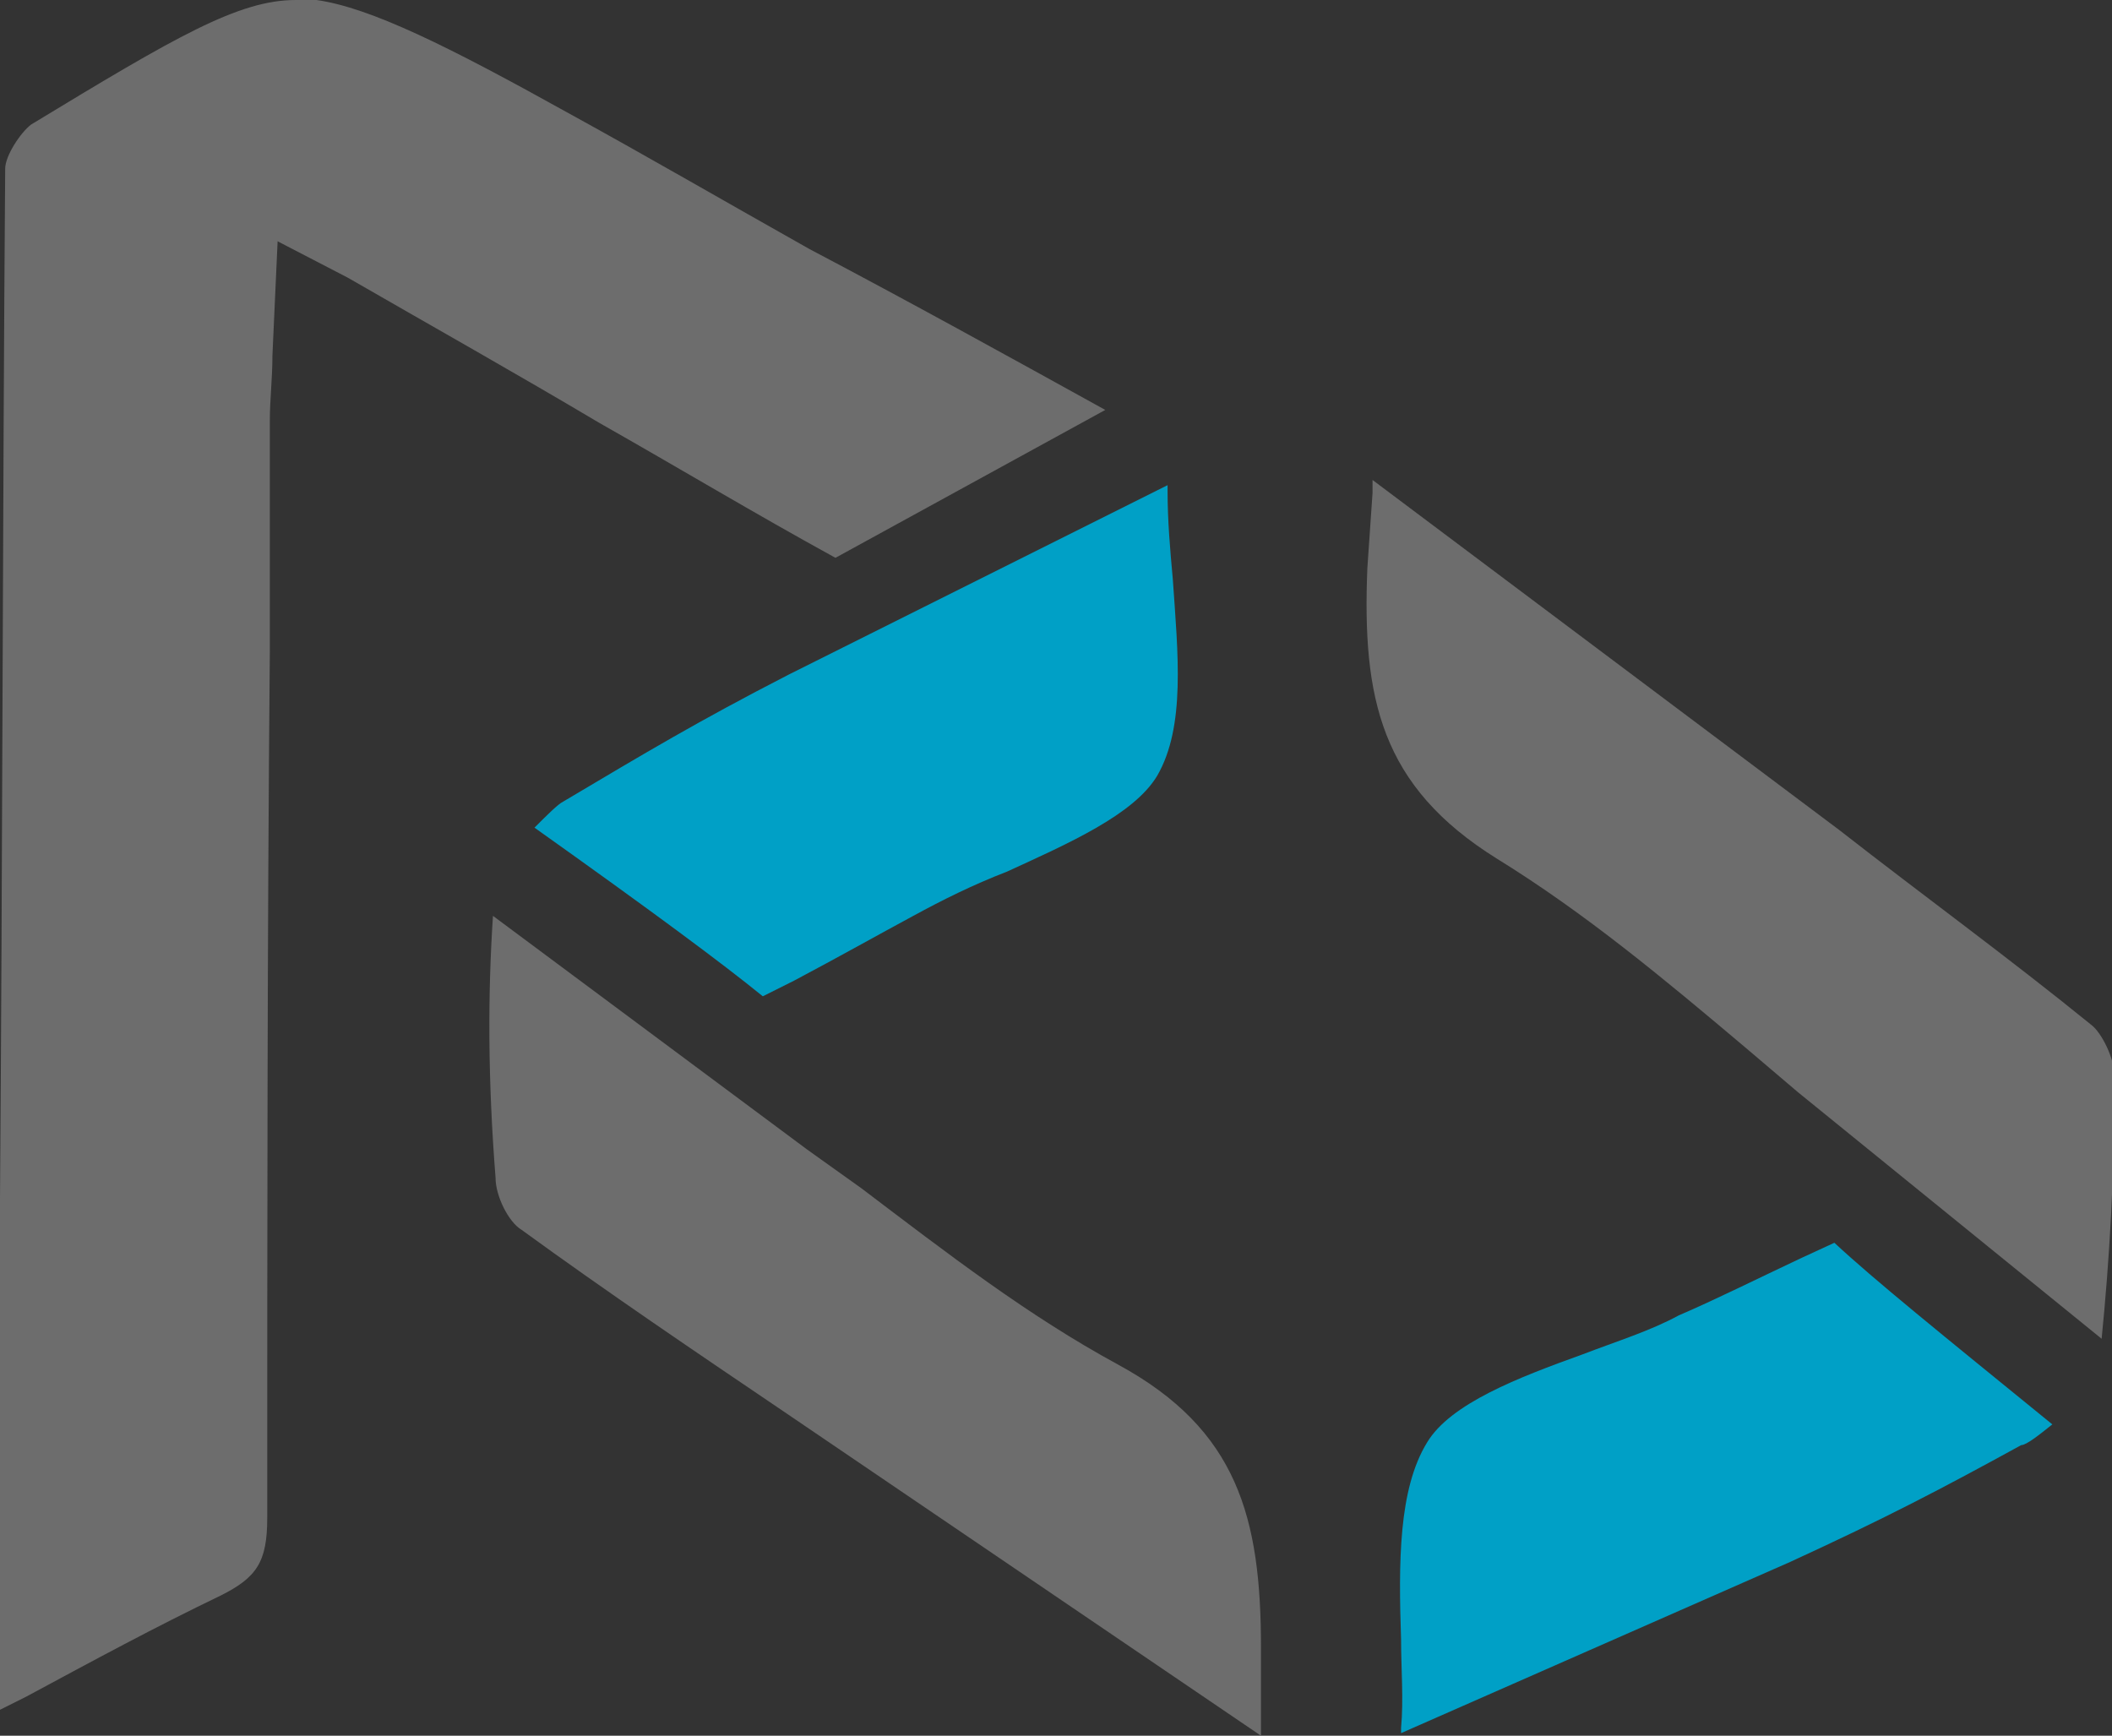 <?xml version="1.0" encoding="utf-8"?>
<!-- Generator: Adobe Illustrator 19.2.0, SVG Export Plug-In . SVG Version: 6.00 Build 0)  -->
<svg version="1.1" id="Capa_1" xmlns="http://www.w3.org/2000/svg" xmlns:xlink="http://www.w3.org/1999/xlink" x="0px" y="0px"
	 viewBox="0 0 81.4 66.9" style="enable-background:new 0 0 81.4 66.9;" xml:space="preserve">
<rect x="0" y="0" width="81.4" height="66.9" fill="#333333" stroke="none"/>
<style type="text/css">
	.st0{stroke:#FFFFFF;stroke-miterlimit:10;}
	.st1{fill:#6D6D6D;}
	.st2{fill:#00A0C6;}
</style>
<g>
	<g>
		<g>
			<path class="st0" d="M32.1,23.6"/>
		</g>
		<path class="st1" d="M0,65.9l1-0.5c2.6-1.4,5-2.7,7.5-3.9c1.4-0.7,1.8-1.3,1.8-3c0-11.1,0-22.3,0.1-33.4l0-8.9
			c0-0.8,0.1-1.6,0.1-2.5l0.2-4.4l2.7,1.4c3.3,1.9,6.5,3.7,9.7,5.6c3,1.7,6,3.5,9.1,5.2l10.4-5.7c-3.8-2.1-7.6-4.2-11.4-6.2
			C28,7.8,24.9,6,21.8,4.3c-4.5-2.5-7.5-4-9.6-4.3L12,0c-0.2,0-0.4,0-0.6,0C9.2,0,6.8,1.4,1.2,4.8c-0.4,0.3-1,1.2-1,1.7
			C0.1,19.7,0.1,32.9,0,46.2l0,7.6c0,3.4,0,6.8,0,10.4L0,65.9z"/>
	</g>
	<path class="st2" d="M30.6,37.8c1.7-0.9,3.3-1.8,4.6-2.5c1.1-0.6,2.3-1.2,3.6-1.7c2.4-1.1,4.9-2.2,5.8-3.7c1.1-1.9,0.8-4.7,0.6-7.6
		c-0.1-1.1-0.2-2.2-0.2-3.4c0-0.1,0-0.2,0-0.2L30.4,26c-3.5,1.8-5.5,3-8.7,4.9c-0.2,0.1-0.6,0.5-1.1,1c4.5,3.2,7.2,5.2,8.8,6.5
		L30.6,37.8z"/>
	<path class="st1" d="M20.1,47.4c3.3,2.4,6.7,4.7,10.1,7l18.4,12.5c0-0.2,0-0.4,0-0.5l0-2.9c0-5-0.9-8.4-5.5-10.9
		c-3.5-1.9-6.6-4.3-9.9-6.8l-2.1-1.5L19,35.3c-0.2,3-0.2,6.3,0.1,10.1C19.1,46.1,19.6,47.1,20.1,47.4z"/>
</g>
<g>
	<path class="st2" d="M79.1,54.9c-4.3-3.5-6.9-5.6-8.4-7l-1.3,0.6c-1.7,0.8-3.3,1.6-4.7,2.2c-1.1,0.6-2.4,1-3.7,1.5
		c-2.5,0.9-5.1,1.9-6,3.4c-1.1,1.8-1.1,4.6-1,7.6c0,1.1,0.1,2.3,0,3.4c0,0.1,0,0.2,0,0.2l15-6.6c3.7-1.7,5.8-2.8,8.9-4.5
		C78.1,55.7,78.6,55.3,79.1,54.9z"/>
	<path class="st1" d="M57.7,33.1c3.4,2.1,6.4,4.6,9.6,7.3l2,1.7l11.7,9.5c0.3-3,0.5-6.3,0.5-10.1c0-0.7-0.5-1.7-0.9-2
		c-3.2-2.6-6.5-5-9.7-7.5L52.9,18.5c0,0.2,0,0.4,0,0.5l-0.2,2.9C52.5,26.9,53.2,30.3,57.7,33.1z"/>
</g>
</svg>
